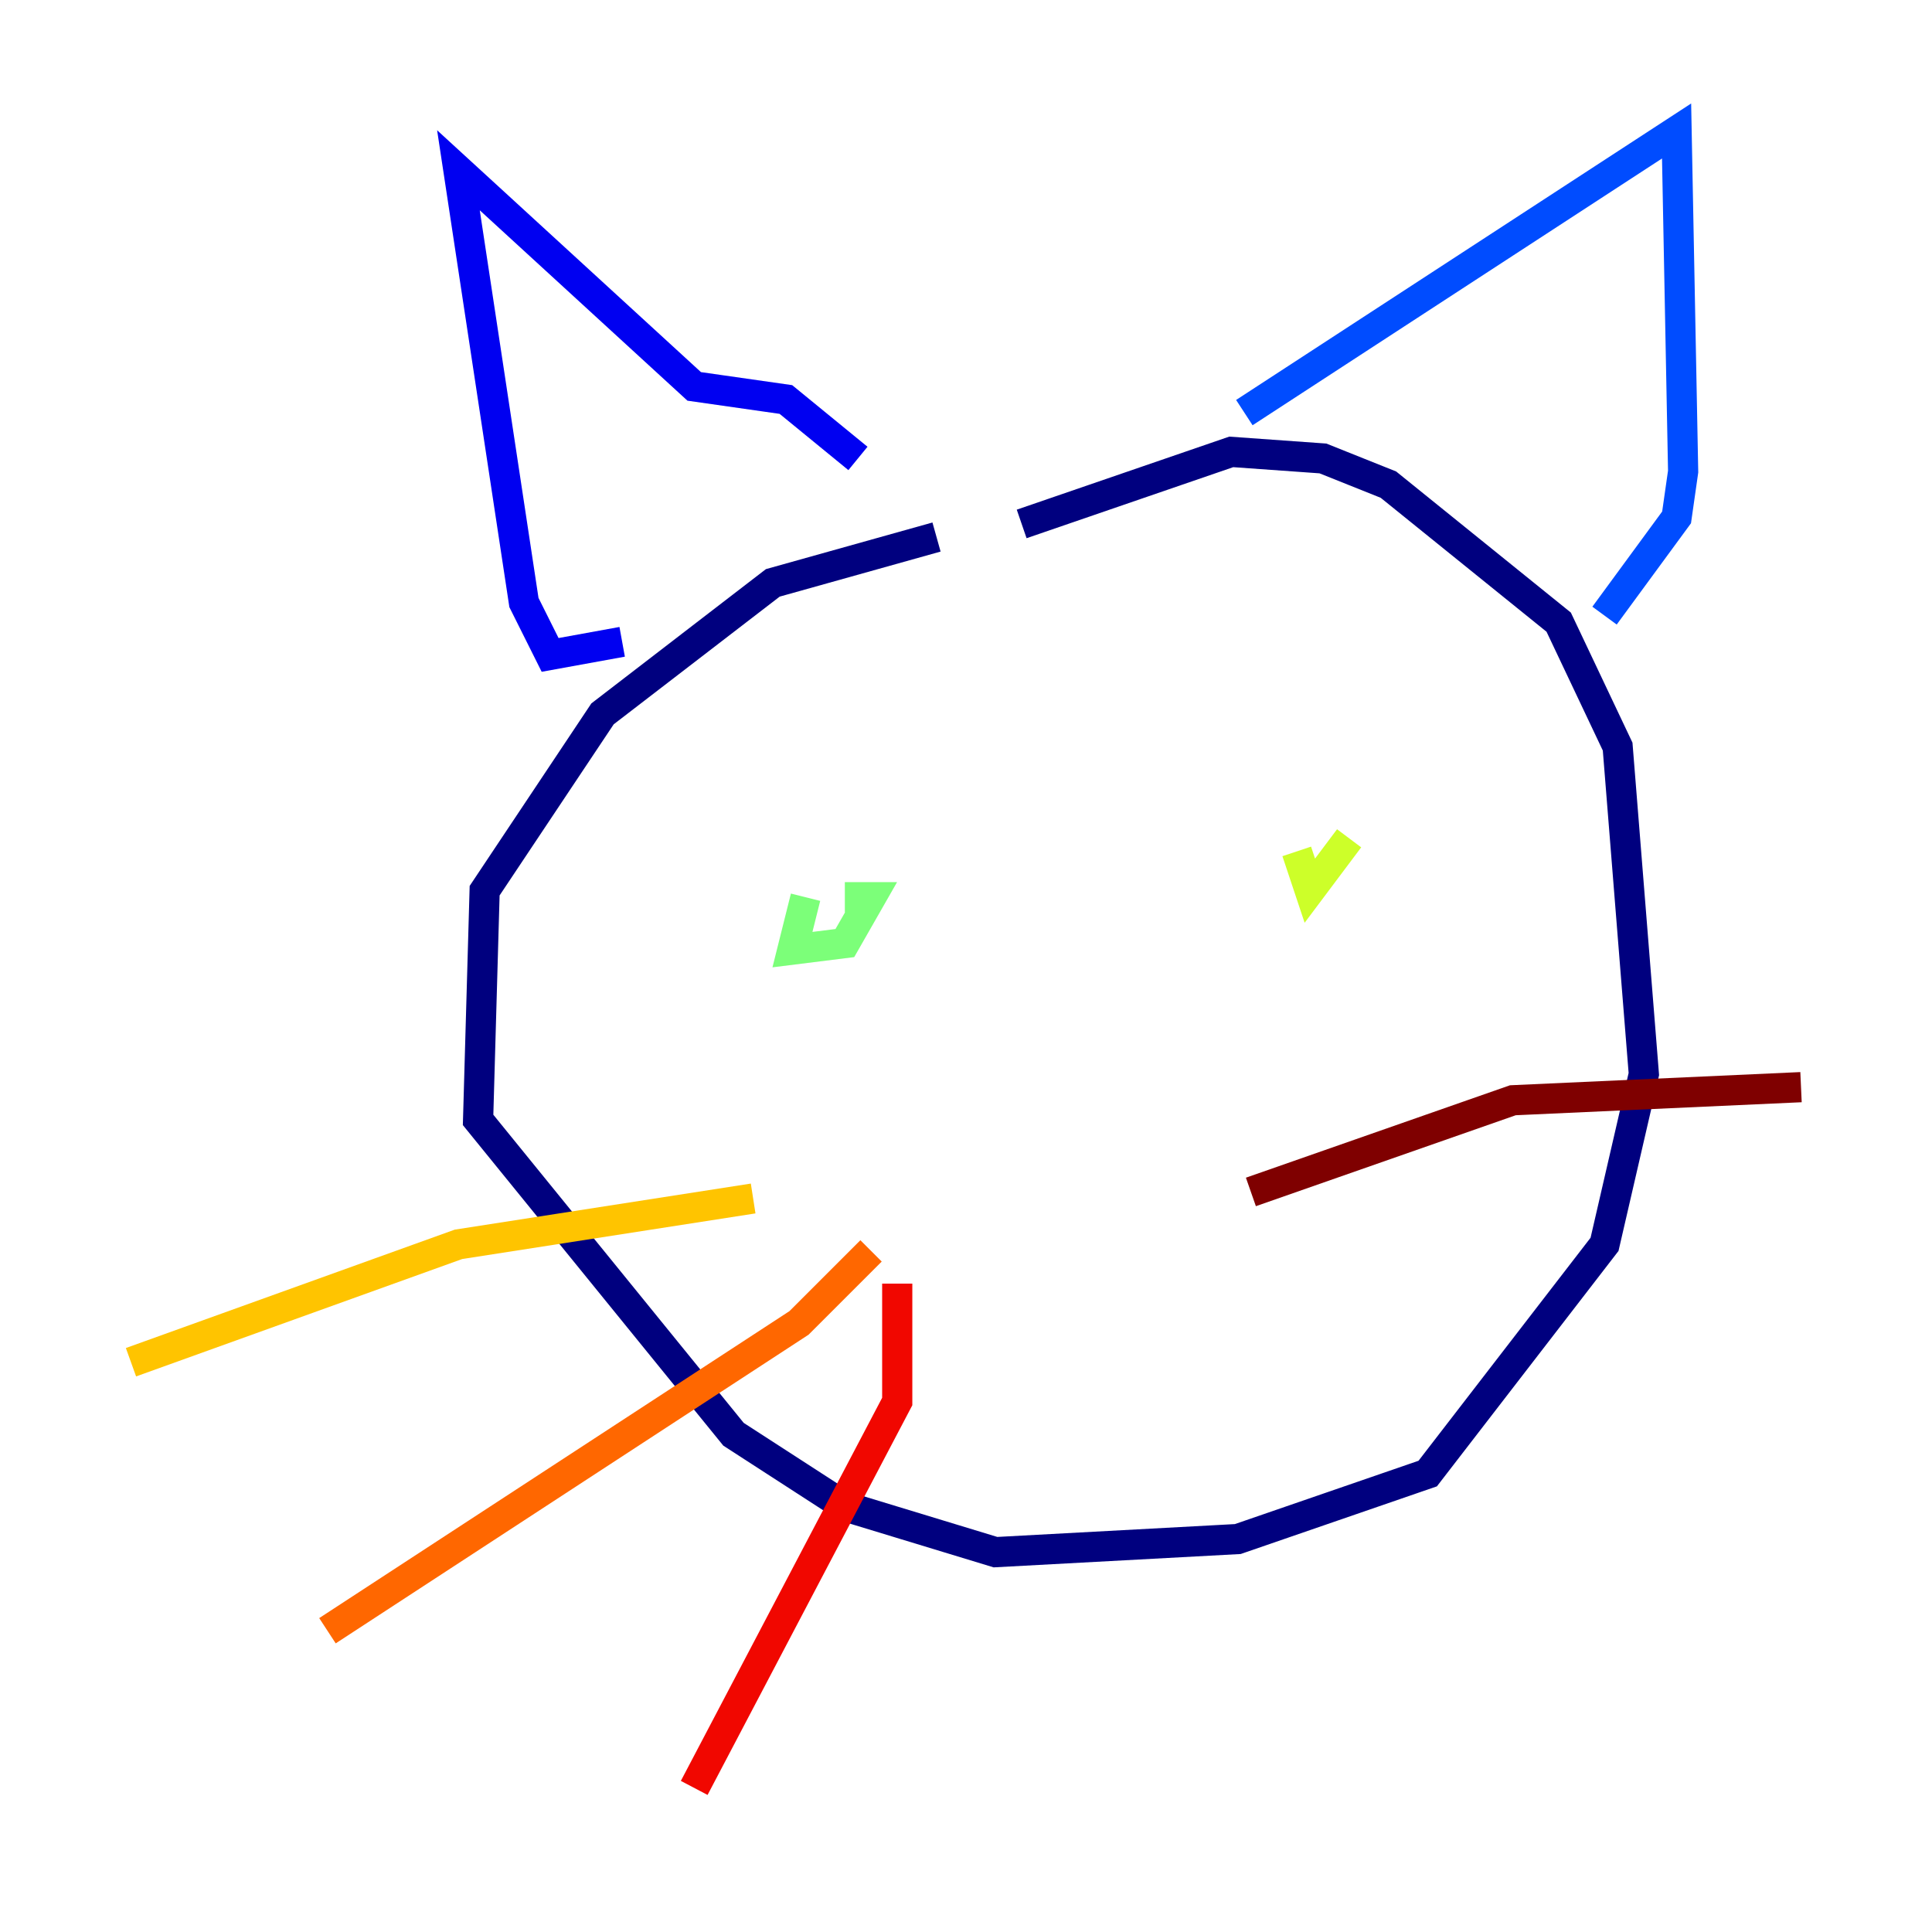 <?xml version="1.0" encoding="utf-8" ?>
<svg baseProfile="tiny" height="128" version="1.2" viewBox="0,0,128,128" width="128" xmlns="http://www.w3.org/2000/svg" xmlns:ev="http://www.w3.org/2001/xml-events" xmlns:xlink="http://www.w3.org/1999/xlink"><defs /><polyline fill="none" points="62.047,35.58 51.2,38.617 39.919,47.295 32.108,59.01 31.675,74.197 48.597,95.024 55.973,99.797 65.953,102.834 82.007,101.966 94.59,97.627 106.305,82.441 108.909,71.159 107.173,49.464 103.268,41.22 91.986,32.108 87.647,30.373 81.573,29.939 67.688,34.712" stroke="#00007f" stroke-width="2" /><polyline fill="none" points="41.22,42.522 36.447,43.39 34.712,39.919 30.373,11.281 45.993,25.6 52.068,26.468 56.841,30.373" stroke="#0000f1" stroke-width="2" /><polyline fill="none" points="82.441,27.336 111.078,8.678 111.512,31.241 111.078,34.278 106.305,40.786" stroke="#004cff" stroke-width="2" /><polyline fill="none" points="53.37,63.349 53.37,63.349" stroke="#00b0ff" stroke-width="2" /><polyline fill="none" points="80.705,60.312 80.705,60.312" stroke="#29ffcd" stroke-width="2" /><polyline fill="none" points="53.37,59.444 52.502,62.915 55.973,62.481 57.709,59.444 55.973,59.444" stroke="#7cff79" stroke-width="2" /><polyline fill="none" points="85.912,56.407 86.78,59.01 89.383,55.539" stroke="#cdff29" stroke-width="2" /><polyline fill="none" points="49.898,79.403 30.373,82.441 8.678,90.251" stroke="#ffc400" stroke-width="2" /><polyline fill="none" points="57.709,82.875 52.936,87.647 21.695,108.041" stroke="#ff6700" stroke-width="2" /><polyline fill="none" points="59.444,85.044 59.444,92.854 45.993,118.454" stroke="#f10700" stroke-width="2" /><polyline fill="none" points="82.875,78.969 100.231,72.895 119.322,72.027" stroke="#7f0000" stroke-width="2" /></svg>